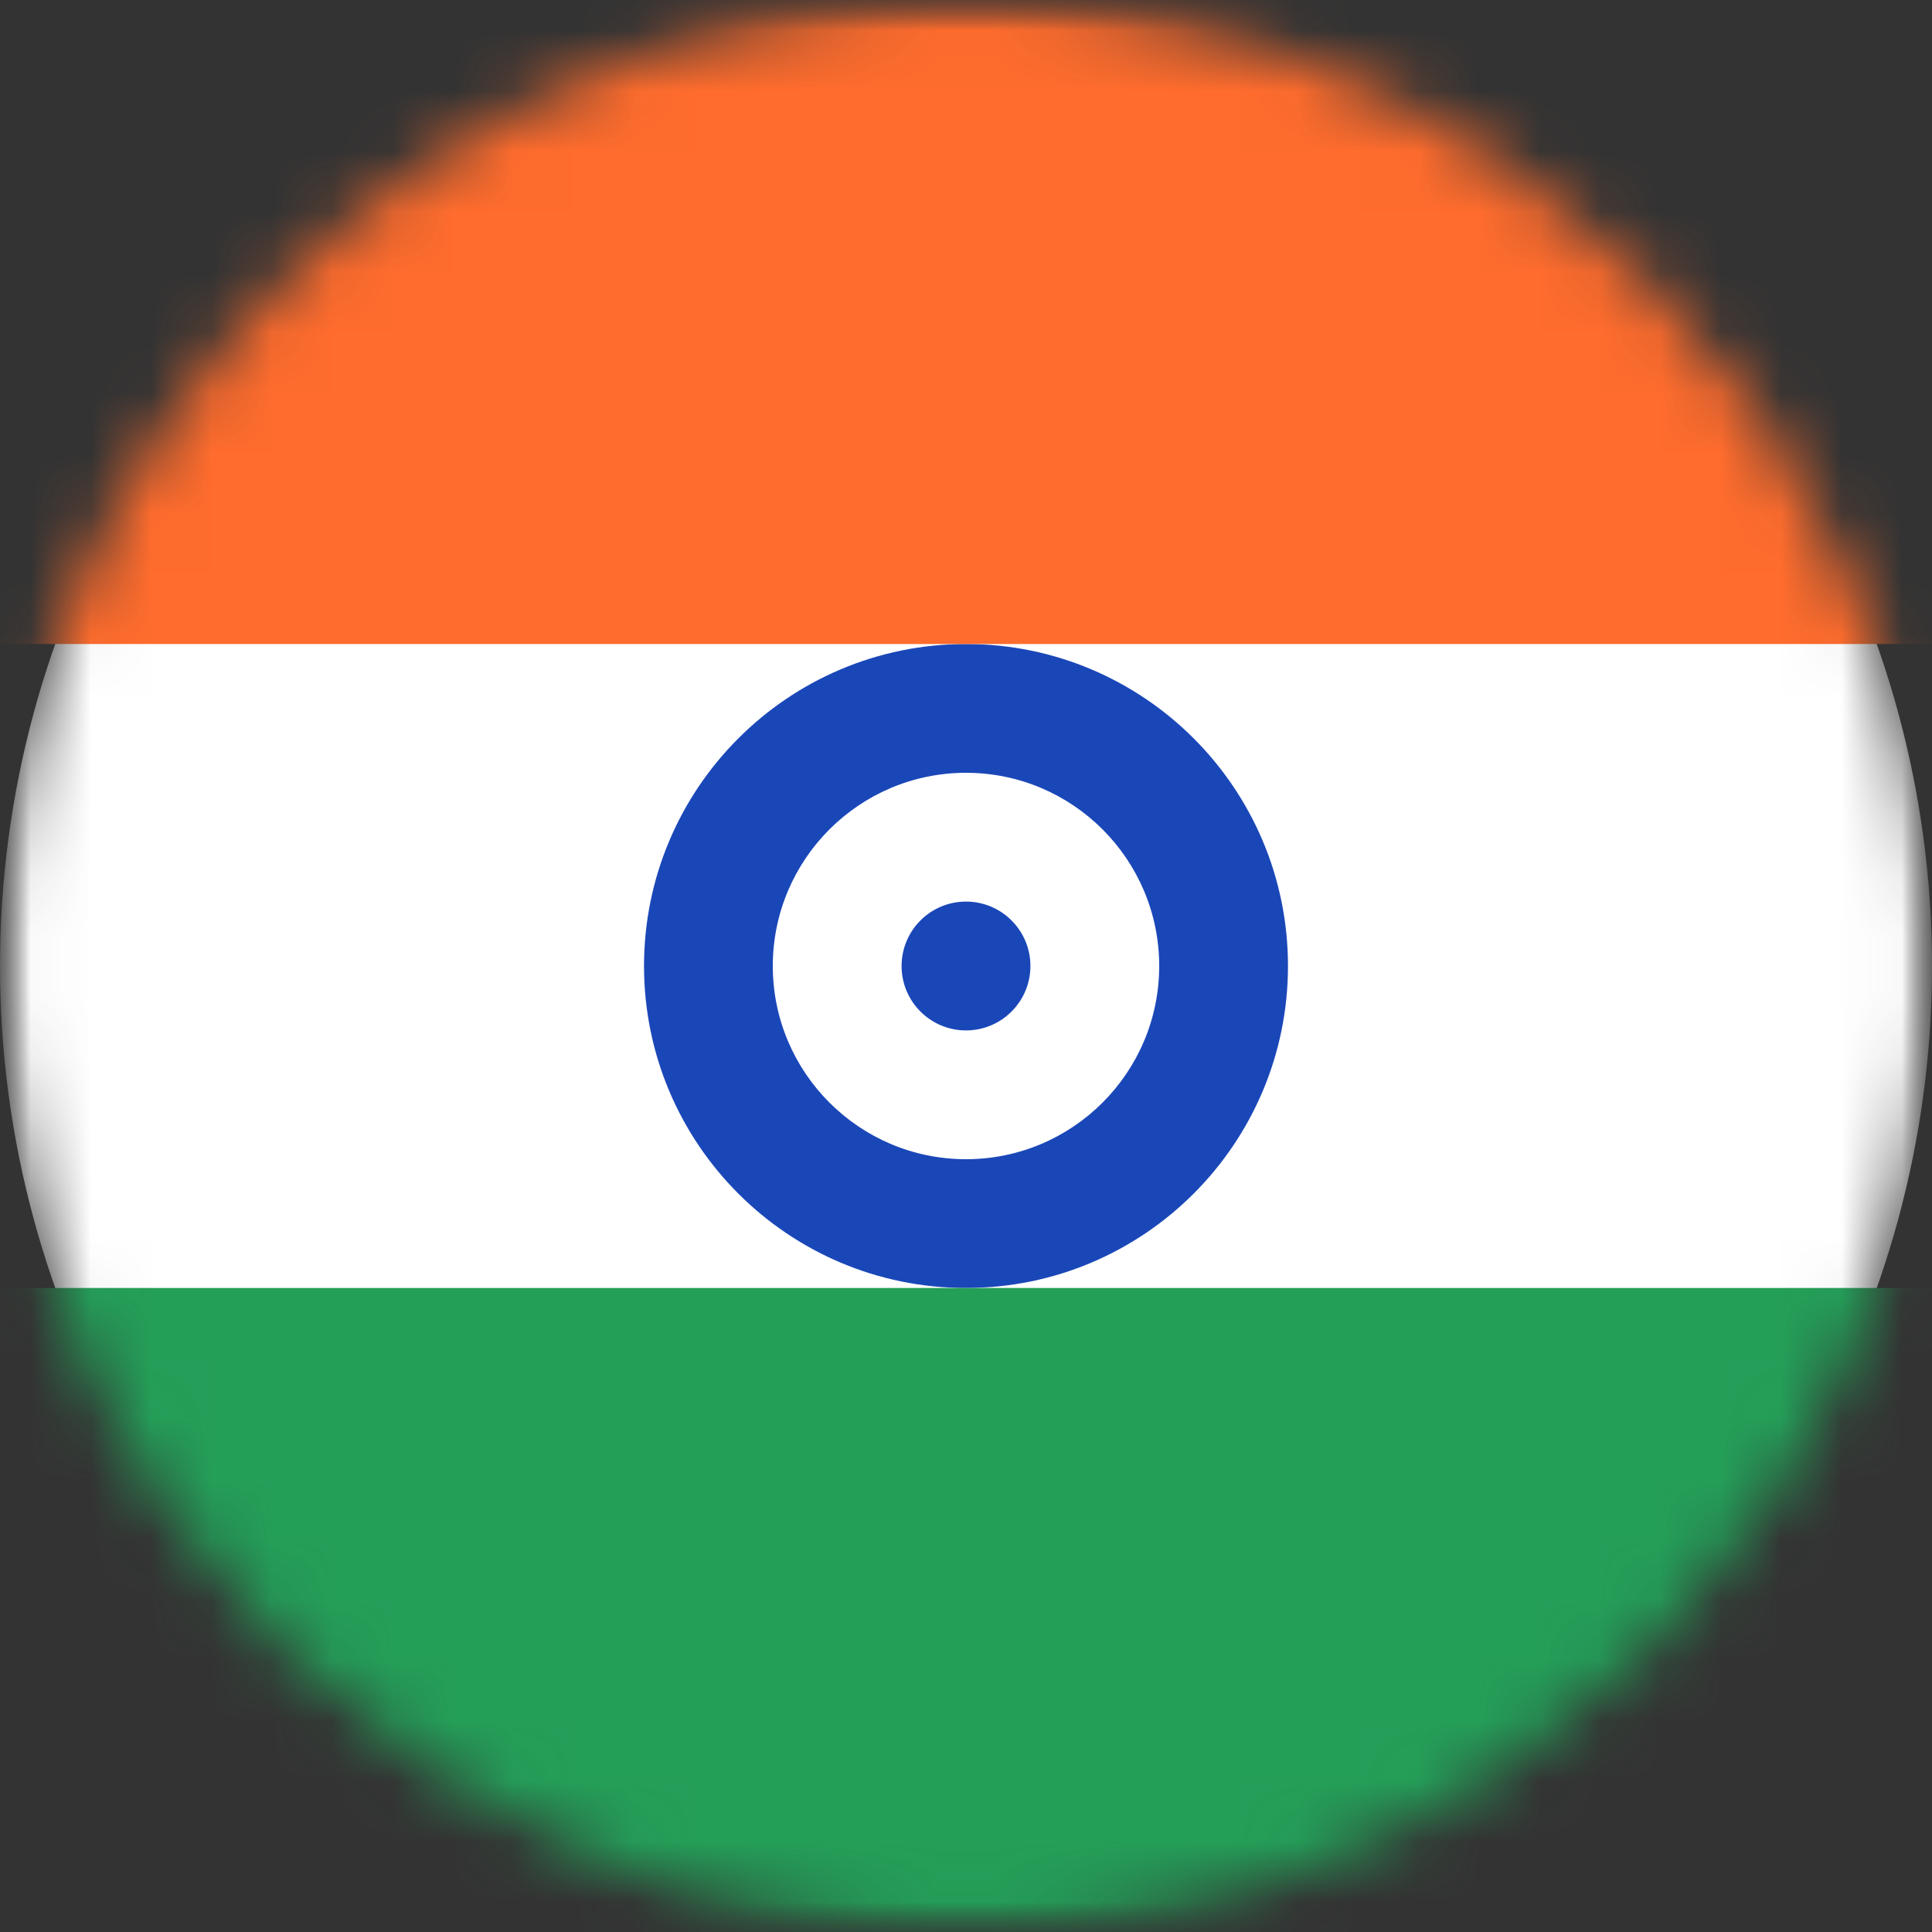 <svg width="32" height="32" viewBox="0 0 32 32" fill="none" xmlns="http://www.w3.org/2000/svg">
<rect x="0" y="0" width="32" height="32" fill="#333333" stroke="none"/>
<mask id="mask0_327_1409" style="mask-type:alpha" maskUnits="userSpaceOnUse" x="0" y="0" width="32" height="32">
<rect width="32" height="32" fill="white"/>
</mask>
<g mask="url(#mask0_327_1409)">
<mask id="mask1_327_1409" style="mask-type:alpha" maskUnits="userSpaceOnUse" x="0" y="0" width="32" height="32">
<circle cx="16" cy="16" r="16" fill="white"/>
</mask>
<g mask="url(#mask1_327_1409)">
<circle cx="16" cy="16" r="16" fill="white"/>
<path fill-rule="evenodd" clip-rule="evenodd" d="M16 21.333C18.944 21.333 21.333 18.944 21.333 16C21.333 13.056 18.944 10.667 16 10.667C13.056 10.667 10.667 13.056 10.667 16C10.667 18.944 13.056 21.333 16 21.333ZM16 19.2C17.766 19.2 19.2 17.766 19.2 16C19.2 14.234 17.766 12.8 16 12.8C14.234 12.8 12.8 14.234 12.8 16C12.8 17.766 14.234 19.2 16 19.2Z" fill="#1A47B8"/>
<path d="M16 17.067C16.589 17.067 17.067 16.589 17.067 16C17.067 15.411 16.589 14.933 16 14.933C15.411 14.933 14.933 15.411 14.933 16C14.933 16.589 15.411 17.067 16 17.067Z" fill="#1A47B8"/>
<path fill-rule="evenodd" clip-rule="evenodd" d="M-6.4 21.333H38.4V32H-6.4V21.333Z" fill="#249F58"/>
<path fill-rule="evenodd" clip-rule="evenodd" d="M-6.4 0H38.4V10.667H-6.4V0Z" fill="#FF6C2D"/>
</g>
</g>
</svg>
